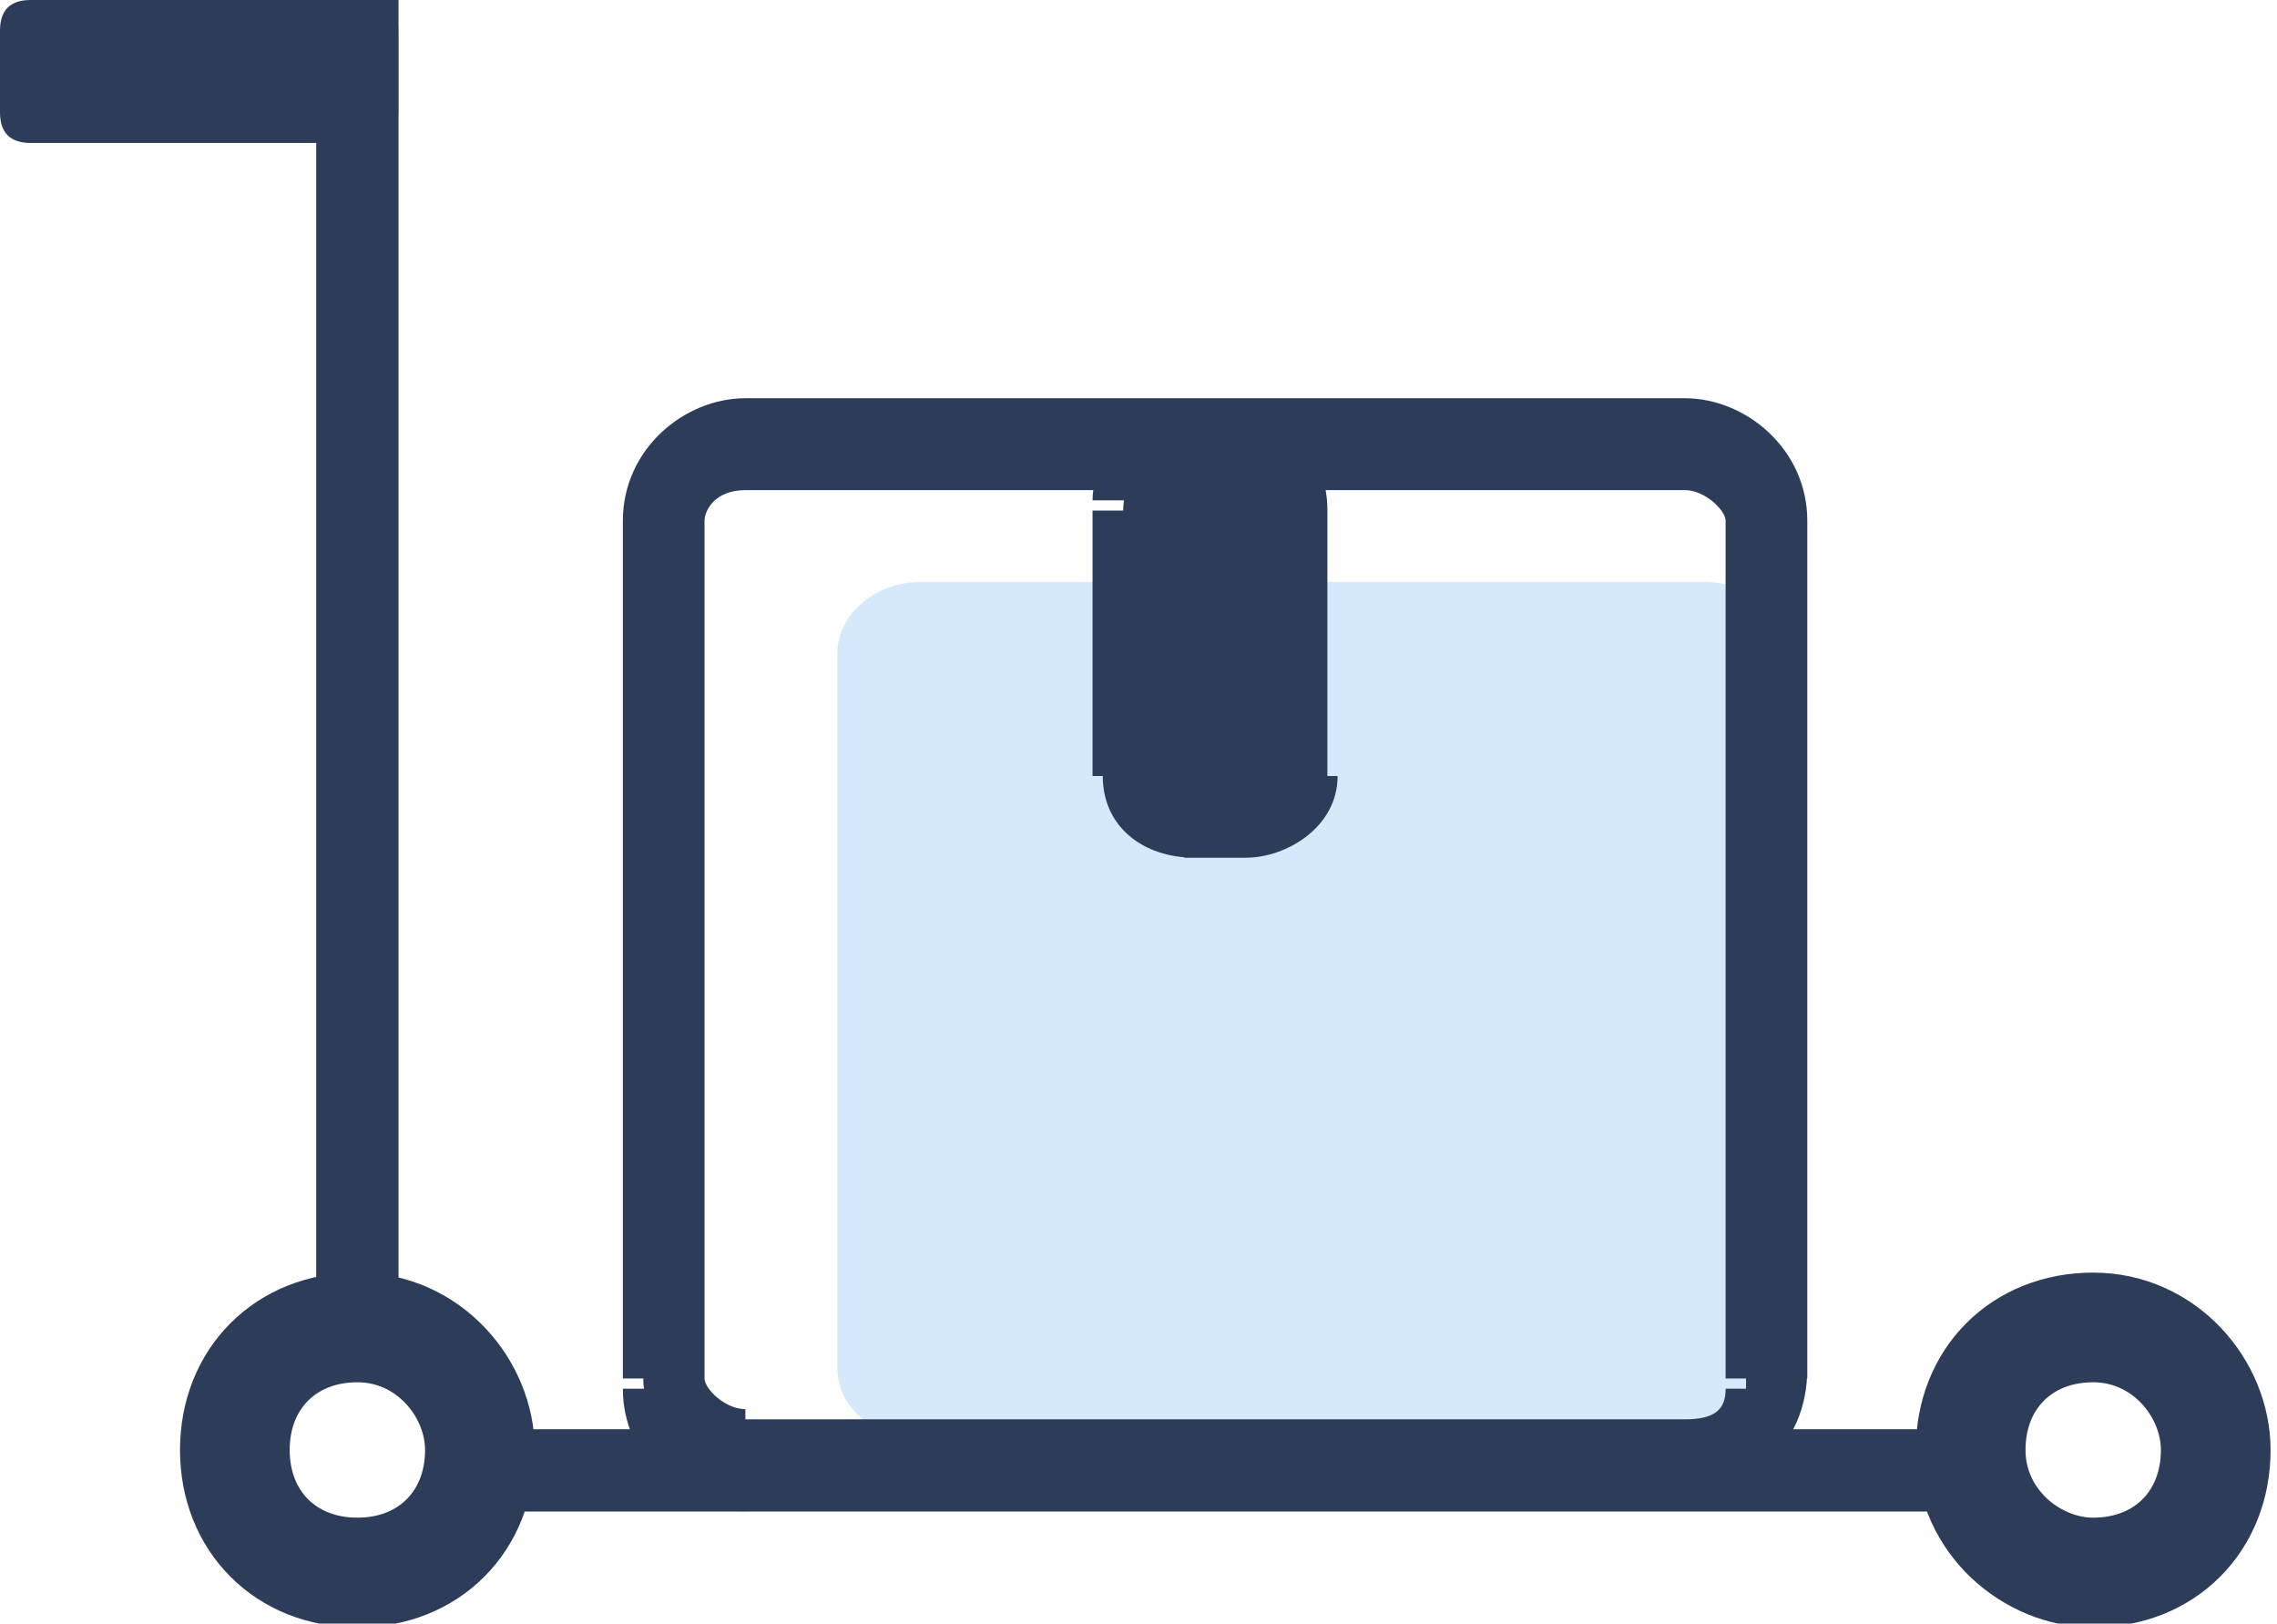 <?xml version="1.0" encoding="utf-8"?>
<!-- Generator: Adobe Illustrator 21.0.0, SVG Export Plug-In . SVG Version: 6.00 Build 0)  -->
<svg version="1.1" id="图层_1" xmlns="http://www.w3.org/2000/svg" xmlns:xlink="http://www.w3.org/1999/xlink" x="0px" y="0px"
	 viewBox="0 0 22.3 15.9" style="enable-background:new 0 0 22.3 15.9;" xml:space="preserve">
<style type="text/css">
	.st0{fill:#D5E9FA;}
	.st1{fill:#2C3C59;}
	.st2{fill:none;stroke:#2C3C59;stroke-width:0.806;}
	.st3{fill:none;stroke:#2C3C59;stroke-width:1.074;stroke-linecap:round;stroke-linejoin:round;stroke-miterlimit:10;}
</style>
<path class="st0" d="M9,5.7h7.7c0.4,0,0.8,0.3,0.8,0.7v7c0,0.4-0.4,0.7-0.8,0.7H9c-0.4,0-0.8-0.3-0.8-0.7v-7C8.2,6,8.6,5.7,9,5.7z"
	/>
<path class="st1" d="M6.7,5.1c0-0.3,0.3-0.6,0.6-0.6h3.9C11.1,4.6,11,4.8,11,5v2.6c0,0.3,0.3,0.5,0.6,0.5h0.6c0.3,0,0.6-0.2,0.6-0.5
	V5c0-0.2-0.1-0.3-0.2-0.4h3.9c0.4,0,0.6,0.3,0.6,0.6v8.4c0,0.3-0.3,0.6-0.6,0.6H7.3c-0.4,0-0.6-0.3-0.6-0.6V5.1z M7.3,4.2
	c-0.5,0-1,0.4-1,0.9v8.4c0,0.5,0.5,0.9,1,0.9h9.2c0.5,0,1-0.4,1-0.9V5.1c0-0.5-0.5-0.9-1-0.9H7.3z"/>
<path class="st1" d="M11.2,4.5l0.2,0.2L12,4.3h-0.8V4.5z M12.6,4.5V4.3h-0.8l0.7,0.5L12.6,4.5z M7.3,4.3c-0.5,0-0.9,0.4-0.9,0.8h0.5
	c0-0.1,0.1-0.3,0.4-0.3V4.3z M11.2,4.3H7.3v0.5h3.9V4.3z M11.2,5c0-0.1,0-0.2,0.1-0.2L11,4.3c-0.2,0.1-0.3,0.4-0.3,0.6H11.2z
	 M11.2,7.6V5h-0.5v2.6H11.2z M11.6,7.9c-0.2,0-0.3-0.1-0.3-0.3h-0.5c0,0.5,0.4,0.8,0.9,0.8V7.9z M12.2,7.9h-0.6v0.5h0.6V7.9z
	 M12.5,7.6c0,0.1-0.1,0.3-0.3,0.3v0.5c0.4,0,0.9-0.3,0.9-0.8H12.5z M12.5,5v2.6h0.5V5H12.5z M12.4,4.8c0.1,0.1,0.1,0.1,0.1,0.2h0.5
	c0-0.3-0.1-0.5-0.3-0.6L12.4,4.8z M16.5,4.3h-3.9v0.5h3.9V4.3z M17.4,5.1c0-0.5-0.4-0.8-0.9-0.8v0.5c0.2,0,0.4,0.2,0.4,0.3H17.4z
	 M17.4,13.5V5.1h-0.5v8.4H17.4z M16.5,14.4c0.5,0,0.9-0.3,0.9-0.8h-0.5c0,0.2-0.1,0.3-0.4,0.3V14.4z M7.3,14.4h9.2v-0.5H7.3V14.4z
	 M6.4,13.5c0,0.5,0.4,0.8,0.9,0.8v-0.5c-0.2,0-0.4-0.2-0.4-0.3H6.4z M6.4,5.1v8.4h0.5V5.1H6.4z M6.6,5.1c0-0.3,0.3-0.6,0.7-0.6V3.9
	c-0.6,0-1.2,0.5-1.2,1.2H6.6z M6.6,13.5V5.1H6.1v8.4H6.6z M7.3,14.2c-0.4,0-0.7-0.3-0.7-0.6H6.1c0,0.7,0.6,1.2,1.2,1.2V14.2z
	 M16.5,14.2H7.3v0.5h9.2V14.2z M17.2,13.5c0,0.4-0.3,0.6-0.7,0.6v0.5c0.6,0,1.2-0.4,1.2-1.2H17.2z M17.2,5.1v8.4h0.5V5.1H17.2z
	 M16.5,4.5c0.4,0,0.7,0.3,0.7,0.6h0.5c0-0.7-0.6-1.2-1.2-1.2V4.5z M7.3,4.5h9.2V3.9H7.3V4.5z"/>
<path class="st2" d="M3.5,13V0"/>
<path class="st3" d="M3.5,15.4c0.7,0,1.2-0.5,1.2-1.2c0-0.6-0.5-1.2-1.2-1.2s-1.2,0.5-1.2,1.2C2.3,14.9,2.8,15.4,3.5,15.4z"/>
<path class="st3" d="M20.5,15.4c0.7,0,1.2-0.5,1.2-1.2c0-0.6-0.5-1.2-1.2-1.2c-0.7,0-1.2,0.5-1.2,1.2C19.3,14.9,19.9,15.4,20.5,15.4
	z"/>
<path class="st2" d="M19.3,14.4H4.7"/>
<path class="st1" d="M0.3,0h3.3c0.2,0,0.3,0.1,0.3,0.3v0.8c0,0.2-0.1,0.3-0.3,0.3H0.3C0.1,1.4,0,1.3,0,1.1V0.3C0,0.1,0.1,0,0.3,0z"
	/>
</svg>
